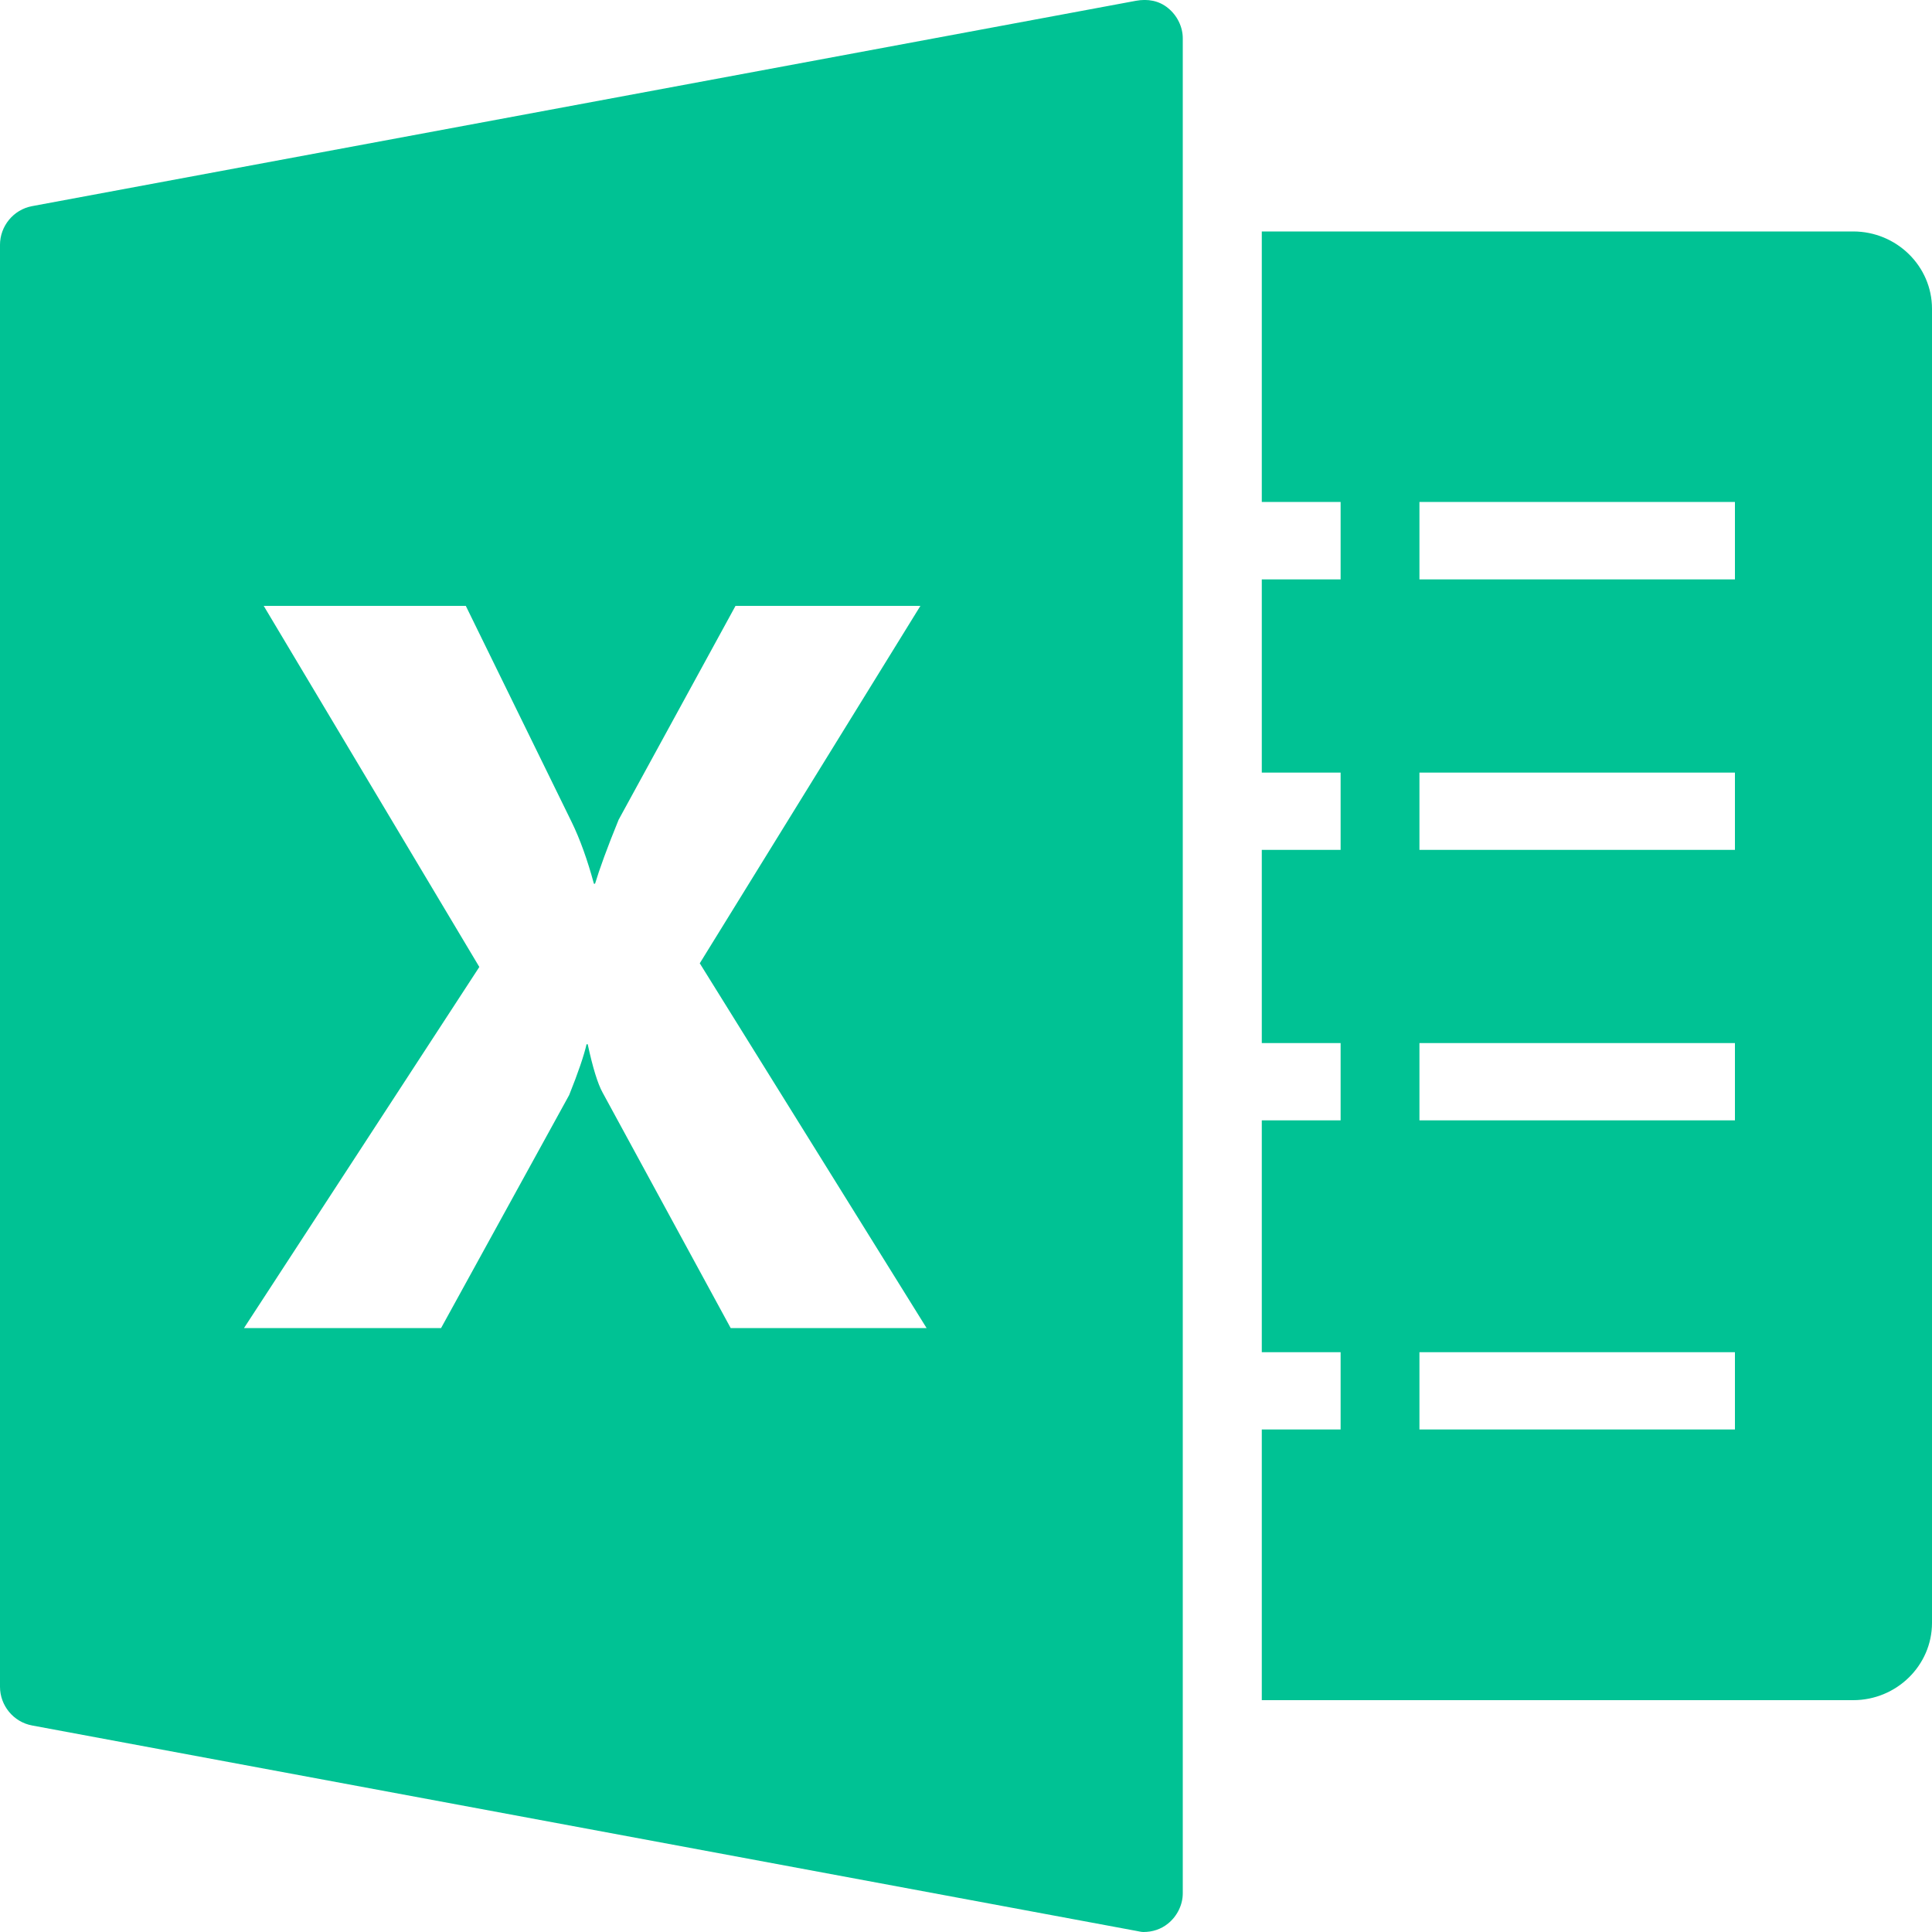 <svg width="10" height="10" viewBox="0 0 10 10" fill="none" xmlns="http://www.w3.org/2000/svg">
<path d="M5.88 0.004L0.166 1.067C0.069 1.085 0 1.171 0 1.267V8.731C0 8.827 0.069 8.913 0.166 8.931L5.88 9.994C5.893 9.996 5.906 10 5.918 10C5.965 10 6.009 9.986 6.046 9.956C6.093 9.918 6.122 9.859 6.122 9.8V0.198C6.122 0.139 6.093 0.08 6.046 0.042C5.999 0.003 5.94 -0.007 5.88 0.004ZM6.531 1.198V2.598H6.939V2.999H6.531V3.999H6.939V4.399H6.531V5.399H6.939V5.799H6.531V6.999H6.939V7.399H6.531V8.8H9.592C9.817 8.8 10 8.62 10 8.4V1.598C10 1.378 9.817 1.198 9.592 1.198H6.531ZM7.347 2.598H8.98V2.999H7.347V2.598ZM1.365 3.136H2.411L2.959 4.255C3.002 4.343 3.041 4.452 3.074 4.574H3.08C3.102 4.501 3.143 4.387 3.202 4.243L3.807 3.136H4.764L3.622 4.986L4.796 6.874H3.782L3.119 5.655C3.094 5.61 3.068 5.526 3.042 5.405H3.036C3.023 5.462 2.993 5.551 2.946 5.668L2.283 6.874H1.263L2.481 5.005L1.365 3.136ZM7.347 3.999H8.98V4.399H7.347V3.999ZM7.347 5.399H8.98V5.799H7.347V5.399ZM7.347 6.999H8.98V7.399H7.347V6.999Z" fill="#00C294"/>
</svg>
